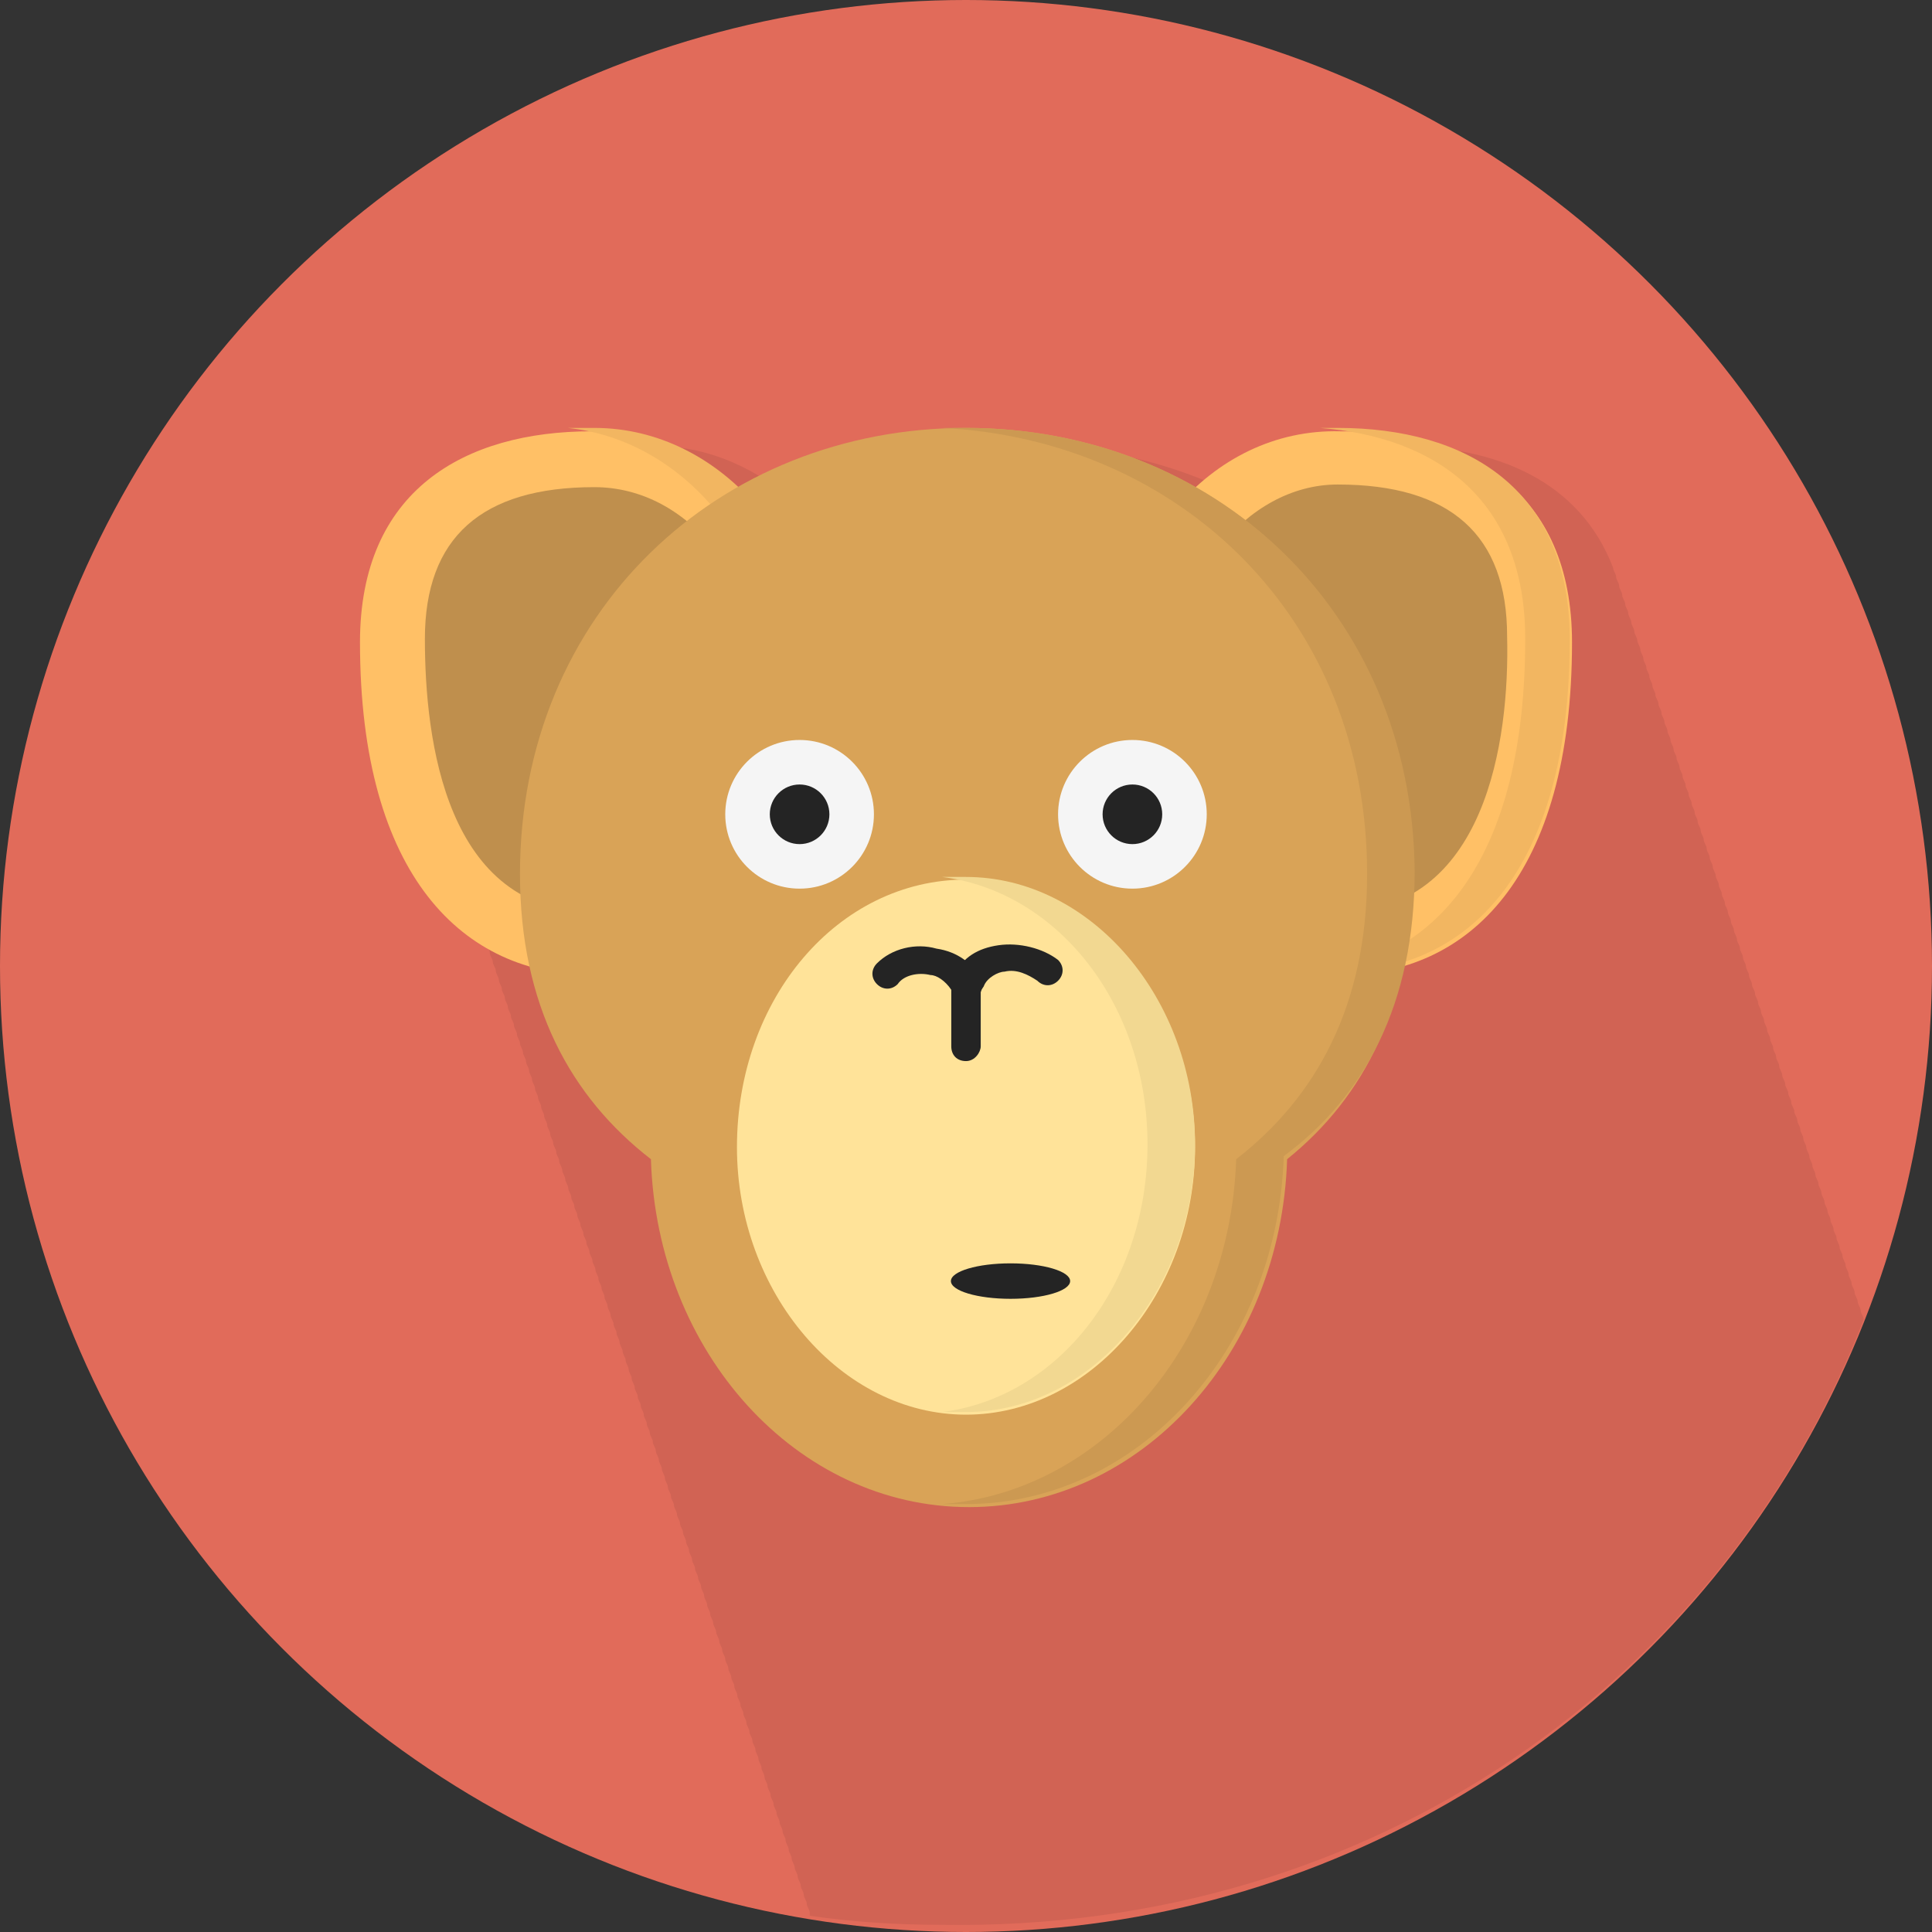 <?xml version="1.0" encoding="utf-8"?>
<!-- Generator: Adobe Illustrator 24.1.1, SVG Export Plug-In . SVG Version: 6.00 Build 0)  -->
<svg version="1.1" id="Layer_1" xmlns="http://www.w3.org/2000/svg" xmlns:xlink="http://www.w3.org/1999/xlink" x="0px" y="0px"
	 viewBox="0 0 512 512" style="enable-background:new 0 0 512 512;" xml:space="preserve">
<rect x="0" y="0" width="512" height="512" fill="#333333" stroke="none"/>
<style type="text/css">
	.st0{fill:#E16B5A;}
	.st1{fill:#D16354;}
	.st2{fill:#FFC066;}
	.st3{fill:#F2B661;}
	.st4{fill:#BF8F4D;}
	.st5{fill:#D9A357;}
	.st6{fill:#CC9952;}
	.st7{fill:#F5F5F5;}
	.st8{fill:#242424;}
	.st9{fill:#FFE399;}
	.st10{fill:#F2D891;}
</style>
<g id="XMLID_1_">
	<circle id="XMLID_3_" class="st0" cx="256" cy="256" r="256"/>
	<path id="XMLID_4_" class="st1" d="M493.9,349.7L493.9,349.7c0-0.8-0.8-1.6-0.8-2.4c0-0.8-0.8-1.6-0.8-2.4c0-0.8-0.8-1.6-0.8-2.4
		s-0.8-1.6-0.8-2.4s-0.8-1.6-0.8-2.4s-0.8-1.6-0.8-2.4s-0.8-1.6-0.8-2.4c0-0.8-0.8-1.6-0.8-2.4c0-0.8-0.8-1.6-0.8-2.4
		c0-0.8-0.8-1.6-0.8-2.4c0-0.8-0.8-1.6-0.8-2.4c0-0.8-0.8-1.6-0.8-2.4s-0.8-1.6-0.8-2.4s-0.8-1.6-0.8-2.4s-0.8-1.6-0.8-2.4
		s-0.8-1.6-0.8-2.4c0-0.8-0.8-1.6-0.8-2.4c0-0.8-0.8-1.6-0.8-2.4c0-0.8-0.8-1.6-0.8-2.4c0-0.8-0.8-1.6-0.8-2.4
		c0-0.8-0.8-1.6-0.8-2.4c0-0.8-0.8-1.6-0.8-2.4s-0.8-1.6-0.8-2.4s-0.8-1.6-0.8-2.4s-0.8-1.6-0.8-2.4c0-0.8-0.8-1.6-0.8-2.4
		c0-0.8-0.8-1.6-0.8-2.4c0-0.8-0.8-1.6-0.8-2.4c0-0.8-0.8-1.6-0.8-2.4c0-0.8-0.8-1.6-0.8-2.4c0-0.8-0.8-1.6-0.8-2.4
		s-0.8-1.6-0.8-2.4s-0.8-1.6-0.8-2.4s-0.8-1.6-0.8-2.4s-0.8-1.6-0.8-2.4c0-0.8-0.8-1.6-0.8-2.4c0-0.8-0.8-1.6-0.8-2.4
		c0-0.8-0.8-1.6-0.8-2.4c0-0.8-0.8-1.6-0.8-2.4c0-0.8-0.8-1.6-0.8-2.4c0-0.8-0.8-1.6-0.8-2.4c0-0.8-0.8-1.6-0.8-2.4
		c0-0.8-0.8-1.6-0.8-2.4c0-0.8-0.8-1.6-0.8-2.4c0-0.8-0.8-1.6-0.8-2.4c0-0.8-0.8-1.6-0.8-2.4s-0.8-1.6-0.8-2.4
		c0-0.8-0.8-1.6-0.8-2.4c0-0.8-0.8-1.6-0.8-2.4c0-0.8-0.8-1.6-0.8-2.4c0-0.8-0.8-1.6-0.8-2.4s-0.8-1.6-0.8-2.4
		c0-0.8-0.8-1.6-0.8-2.4c0-0.8-0.8-1.6-0.8-2.4c0-0.8-0.8-1.6-0.8-2.4c0-0.8-0.8-1.6-0.8-2.4c0-0.8-0.8-1.6-0.8-2.4
		c0-0.8-0.8-1.6-0.8-2.4c0-0.8-0.8-1.6-0.8-2.4c0-0.8-0.8-1.6-0.8-2.4s-0.8-1.6-0.8-2.4c0-0.8-0.8-1.6-0.8-2.4
		c0-0.8-0.8-1.6-0.8-2.4c0-0.8-0.8-1.6-0.8-2.4c0-0.8-0.8-1.6-0.8-2.4s-0.8-1.6-0.8-2.4c0-0.8-0.8-1.6-0.8-2.4
		c0-0.8-0.8-1.6-0.8-2.4c0-0.8-0.8-1.6-0.8-2.4c0-0.8-0.8-1.6-0.8-2.4c0-0.8-0.8-1.6-0.8-2.4c0-0.8-0.8-1.6-0.8-2.4
		c0-0.8-0.8-1.6-0.8-2.4c0-0.8-0.8-1.6-0.8-2.4s-0.8-1.6-0.8-2.4c0-0.8-0.8-1.6-0.8-2.4c0-0.8-0.8-1.6-0.8-2.4
		c0-0.8-0.8-1.6-0.8-2.4c0-0.8-0.8-1.6-0.8-2.4s-0.8-1.6-0.8-2.4c0-0.8-0.8-1.6-0.8-2.4c0-0.8-0.8-1.6-0.8-2.4
		c0-0.8-0.8-1.6-0.8-2.4c-8.7-22.8-30.7-32.3-56.7-32.3c-1.6,0-3.2,0-4.7,0c-12.6,0.8-23.6,7.1-33.1,15.8
		c-18.1-10.2-38.6-15.8-60.7-15.8s-43.3,5.5-60.7,15.8c-10.2-9.5-23.6-15.8-37.8-15.8c-2.4,0-4.7,0-7.1,0l0,0
		c-30.7,2.4-54.4,18.9-54.4,55.9c0,20.5,3.2,37,7.9,49.6c0,0.8,0.8,1.6,0.8,2.4c0,0.8,0.8,1.6,0.8,2.4s0.8,1.6,0.8,2.4
		c0,0.8,0.8,1.6,0.8,2.4c0,0.8,0.8,1.6,0.8,2.4c0,0.8,0.8,1.6,0.8,2.4c0,0.8,0.8,1.6,0.8,2.4c0,0.8,0.8,1.6,0.8,2.4
		c0,0.8,0.8,1.6,0.8,2.4c0,0.8,0.8,1.6,0.8,2.4c0,0.8,0.8,1.6,0.8,2.4s0.8,1.6,0.8,2.4c0,0.8,0.8,1.6,0.8,2.4s0.8,1.6,0.8,2.4
		c0,0.8,0.8,1.6,0.8,2.4c0,0.8,0.8,1.6,0.8,2.4c0,0.8,0.8,1.6,0.8,2.4c0,0.8,0.8,1.6,0.8,2.4c0,0.8,0.8,1.6,0.8,2.4s0.8,1.6,0.8,2.4
		s0.8,1.6,0.8,2.4s0.8,1.6,0.8,2.4s0.8,1.6,0.8,2.4c0,0.8,0.8,1.6,0.8,2.4c0,0.8,0.8,1.6,0.8,2.4c0,0.8,0.8,1.6,0.8,2.4
		c0,0.8,0.8,1.6,0.8,2.4c0,0.8,0.8,1.6,0.8,2.4s0.8,1.6,0.8,2.4s0.8,1.6,0.8,2.4s0.8,1.6,0.8,2.4s0.8,1.6,0.8,2.4
		c0,0.8,0.8,1.6,0.8,2.4c0,0.8,0.8,1.6,0.8,2.4c0,0.8,0.8,1.6,0.8,2.4c0,0.8,0.8,1.6,0.8,2.4c0,0.8,0.8,1.6,0.8,2.4
		c0,0.8,0.8,1.6,0.8,2.4s0.8,1.6,0.8,2.4s0.8,1.6,0.8,2.4s0.8,1.6,0.8,2.4c0,0.8,0.8,1.6,0.8,2.4c0,0.8,0.8,1.6,0.8,2.4
		c0,0.8,0.8,1.6,0.8,2.4c0,0.8,0.8,1.6,0.8,2.4c0,0.8,0.8,1.6,0.8,2.4c0,0.8,0.8,1.6,0.8,2.4s0.8,1.6,0.8,2.4s0.8,1.6,0.8,2.4
		s0.8,1.6,0.8,2.4s0.8,1.6,0.8,2.4c0,0.8,0.8,1.6,0.8,2.4c0,0.8,0.8,1.6,0.8,2.4c0,0.8,0.8,1.6,0.8,2.4c0,0.8,0.8,1.6,0.8,2.4
		c0,0.8,0.8,1.6,0.8,2.4s0.8,1.6,0.8,2.4s0.8,1.6,0.8,2.4s0.8,1.6,0.8,2.4s0.8,1.6,0.8,2.4c0,0.8,0.8,1.6,0.8,2.4
		c0,0.8,0.8,1.6,0.8,2.4c0,0.8,0.8,1.6,0.8,2.4c0,0.8,0.8,1.6,0.8,2.4c0,0.8,0.8,1.6,0.8,2.4s0.8,1.6,0.8,2.4c0,0.8,0.8,1.6,0.8,2.4
		c0,0.8,0.8,1.6,0.8,2.4c0,0.8,0.8,1.6,0.8,2.4c0,0.8,0.8,1.6,0.8,2.4c0,0.8,0.8,1.6,0.8,2.4c0,0.8,0.8,1.6,0.8,2.4
		c0,0.8,0.8,1.6,0.8,2.4c0,0.8,0.8,1.6,0.8,2.4c0,0.8,0.8,1.6,0.8,2.4c0,0.8,0.8,1.6,0.8,2.4c0,0.8,0.8,1.6,0.8,2.4
		c0,0.8,0.8,1.6,0.8,2.4c0,0.8,0.8,1.6,0.8,2.4c0,0.8,0.8,1.6,0.8,2.4c0,0.8,0.8,1.6,0.8,2.4c0,0.8,0.8,1.6,0.8,2.4
		c0,0.8,0.8,1.6,0.8,2.4c0,0.8,0.8,1.6,0.8,2.4c0,0.8,0.8,1.6,0.8,2.4c0,0.8,0.8,1.6,0.8,2.4c0,0.8,0.8,1.6,0.8,2.4
		c0,0.8,0.8,1.6,0.8,2.4c0,0.8,0.8,1.6,0.8,2.4c0,0.8,0.8,1.6,0.8,2.4c0,0.8,0.8,1.6,0.8,2.4c0,0.8,0.8,1.6,0.8,2.4
		c0,0.8,0.8,1.6,0.8,2.4c0,0.8,0.8,1.6,0.8,2.4c0,0.8,0.8,1.6,0.8,2.4c0,0.8,0.8,1.6,0.8,2.4c0,0.8,0.8,1.6,0.8,2.4
		c0,0.8,0.8,1.6,0.8,2.4c0,0.8,0.8,1.6,0.8,2.4c0,0.8,0.8,1.6,0.8,2.4c0,0.8,0.8,1.6,0.8,2.4c0,0.8,0.8,1.6,0.8,2.4
		c0,0.8,0.8,1.6,0.8,2.4c0,0.8,0.8,1.6,0.8,2.4c0,0.8,0.8,1.6,0.8,2.4c0,0.8,0.8,1.6,0.8,2.4c0,0.8,0.8,1.6,0.8,2.4
		c0,0.8,0.8,1.6,0.8,2.4c0,0.8,0.8,1.6,0.8,2.4c0,0.8,0.8,1.6,0.8,2.4c0,0.8,0.8,1.6,0.8,2.4c0,0.8,0.8,1.6,0.8,2.4
		c0,0.8,0.8,1.6,0.8,2.4c0,0.8,0.8,1.6,0.8,2.4c0,0.8,0.8,1.6,0.8,2.4c0,0.8,0.8,1.6,0.8,2.4c0,0.8,0.8,1.6,0.8,2.4
		c0,0.8,0.8,1.6,0.8,2.4v0.8c11,1.6,22.8,2.4,34.7,2.4C364.7,512,456.9,444.3,493.9,349.7z"/>
	<path id="XMLID_5_" class="st2" d="M218.2,185.9c0,40.2-27.6,72.5-61.4,72.5s-61.4-26-61.4-88.2c0-40.2,27.6-55.9,61.4-55.9
		C191.4,113.4,218.2,145.7,218.2,185.9z"/>
	<path id="XMLID_6_" class="st3" d="M157.5,113.4c-2.4,0-4.7,0-7.1,0c31.5,3.2,56.7,33.9,56.7,72.5c0,37.8-24.4,68.5-55.9,72.5
		c2.4,0,3.9,0,6.3,0c33.9,0,61.4-32.3,61.4-72.5S191.4,113.4,157.5,113.4z"/>
	<path id="XMLID_7_" class="st4" d="M157.5,241.8c-39.4,0-44.9-45.7-44.9-72.5s15-40.2,44.9-40.2c25.2,0,44.9,25.2,44.9,56.7
		C202.4,216.6,182,241.8,157.5,241.8z"/>
	<path id="XMLID_8_" class="st2" d="M293.8,185.9c0,40.2,27.6,72.5,61.4,72.5c33.9,0,61.4-26,61.4-88.2c0-40.2-27.6-55.9-61.4-55.9
		C320.6,113.4,293.8,145.7,293.8,185.9z"/>
	<path id="XMLID_9_" class="st3" d="M354.5,113.4c-1.6,0-3.2,0-4.7,0c30.7,2.4,54.4,18.9,54.4,55.9c0,58.3-23.6,85.1-55.1,88.2
		c1.6,0,3.9,0,5.5,0c33.9,0,61.4-26,61.4-88.2C415.9,129.2,388.3,113.4,354.5,113.4z"/>
	<path id="XMLID_10_" class="st4" d="M354.5,241.8c-25.2,0-44.9-25.2-44.9-56.7c0-30.7,20.5-56.7,44.9-56.7
		c29.9,0,44.9,13.4,44.9,40.2C400.1,196.1,393.8,241.8,354.5,241.8z"/>
	<path id="XMLID_11_" class="st5" d="M374.2,231.6c0-70.1-52.8-118.2-118.2-118.2s-118.2,48.8-118.2,118.2
		c0,34.7,13.4,59.1,34.7,75.6c1.6,51.2,38.6,92.2,84.3,92.2s82.7-41,84.3-92.2C361.6,290.7,374.2,266.2,374.2,231.6z"/>
	<path id="XMLID_12_" class="st6" d="M256,113.4c-2.4,0-3.9,0-6.3,0c63,3.2,112.6,50.4,112.6,118.2c0,34.7-13.4,59.1-34.7,75.6
		c-1.6,48.8-35.4,88.2-78,91.4c2.4,0,3.9,0,6.3,0c45.7,0,82.7-41,84.3-92.2c21.3-15.8,34.7-40.2,34.7-75.6
		C374.2,161.5,321.4,113.4,256,113.4z"/>
	<circle id="XMLID_13_" class="st7" cx="211.9" cy="215.8" r="19.7"/>
	<circle id="XMLID_14_" class="st8" cx="211.9" cy="215.8" r="7.9"/>
	<circle id="XMLID_15_" class="st7" cx="300.1" cy="215.8" r="19.7"/>
	<circle id="XMLID_16_" class="st8" cx="300.1" cy="215.8" r="7.9"/>
	<path id="XMLID_17_" class="st9" d="M256,374.9c-33.1,0-60.7-32.3-60.7-70.9c0-39.4,26.8-70.9,60.7-70.9
		c33.1,0,60.7,32.3,60.7,70.9S289.1,374.9,256,374.9z"/>
	<path id="XMLID_18_" class="st10" d="M256,232.4c-2.4,0-3.9,0-6.3,0c30.7,3.9,54.4,33.9,54.4,70.9s-23.6,67-54.4,70.9
		c2.4,0,3.9,0,6.3,0c33.1,0,60.7-32.3,60.7-70.9S289.1,232.4,256,232.4z"/>
	<path id="XMLID_19_" class="st8" d="M256,264.7c-1.6,0-3.2-0.8-3.9-2.4c-1.6-2.4-3.9-3.9-5.5-3.9c-3.2-0.8-7.1,0-8.7,2.4
		c-1.6,1.6-3.9,1.6-5.5,0c-1.6-1.6-1.6-3.9,0-5.5c3.9-3.9,10.2-5.5,15.8-3.9c5.5,0.8,9.5,3.9,11.8,7.9c0.8,1.6,0,4.7-1.6,5.5
		C257.6,264.7,256.8,264.7,256,264.7z"/>
	<path id="XMLID_20_" class="st8" d="M256,264.7c-0.8,0-1.6,0-1.6-0.8c-1.6-0.8-2.4-3.2-1.6-5.5c2.4-4.7,6.3-7.1,11.8-7.9
		c5.5-0.8,11.8,0.8,15.8,3.9c1.6,1.6,1.6,3.9,0,5.5c-1.6,1.6-3.9,1.6-5.5,0c-2.4-1.6-5.5-3.2-8.7-2.4c-1.6,0-4.7,1.6-5.5,3.9
		C259.2,263.9,257.6,264.7,256,264.7z"/>
	<path id="XMLID_21_" class="st8" d="M256,281.2c-2.4,0-3.9-1.6-3.9-3.9v-16.5c0-2.4,1.6-3.9,3.9-3.9s3.9,1.6,3.9,3.9v16.5
		C259.9,278.8,258.4,281.2,256,281.2z"/>
	<ellipse id="XMLID_22_" class="st8" cx="267.8" cy="339.5" rx="15.8" ry="4.7"/>
</g>
</svg>
